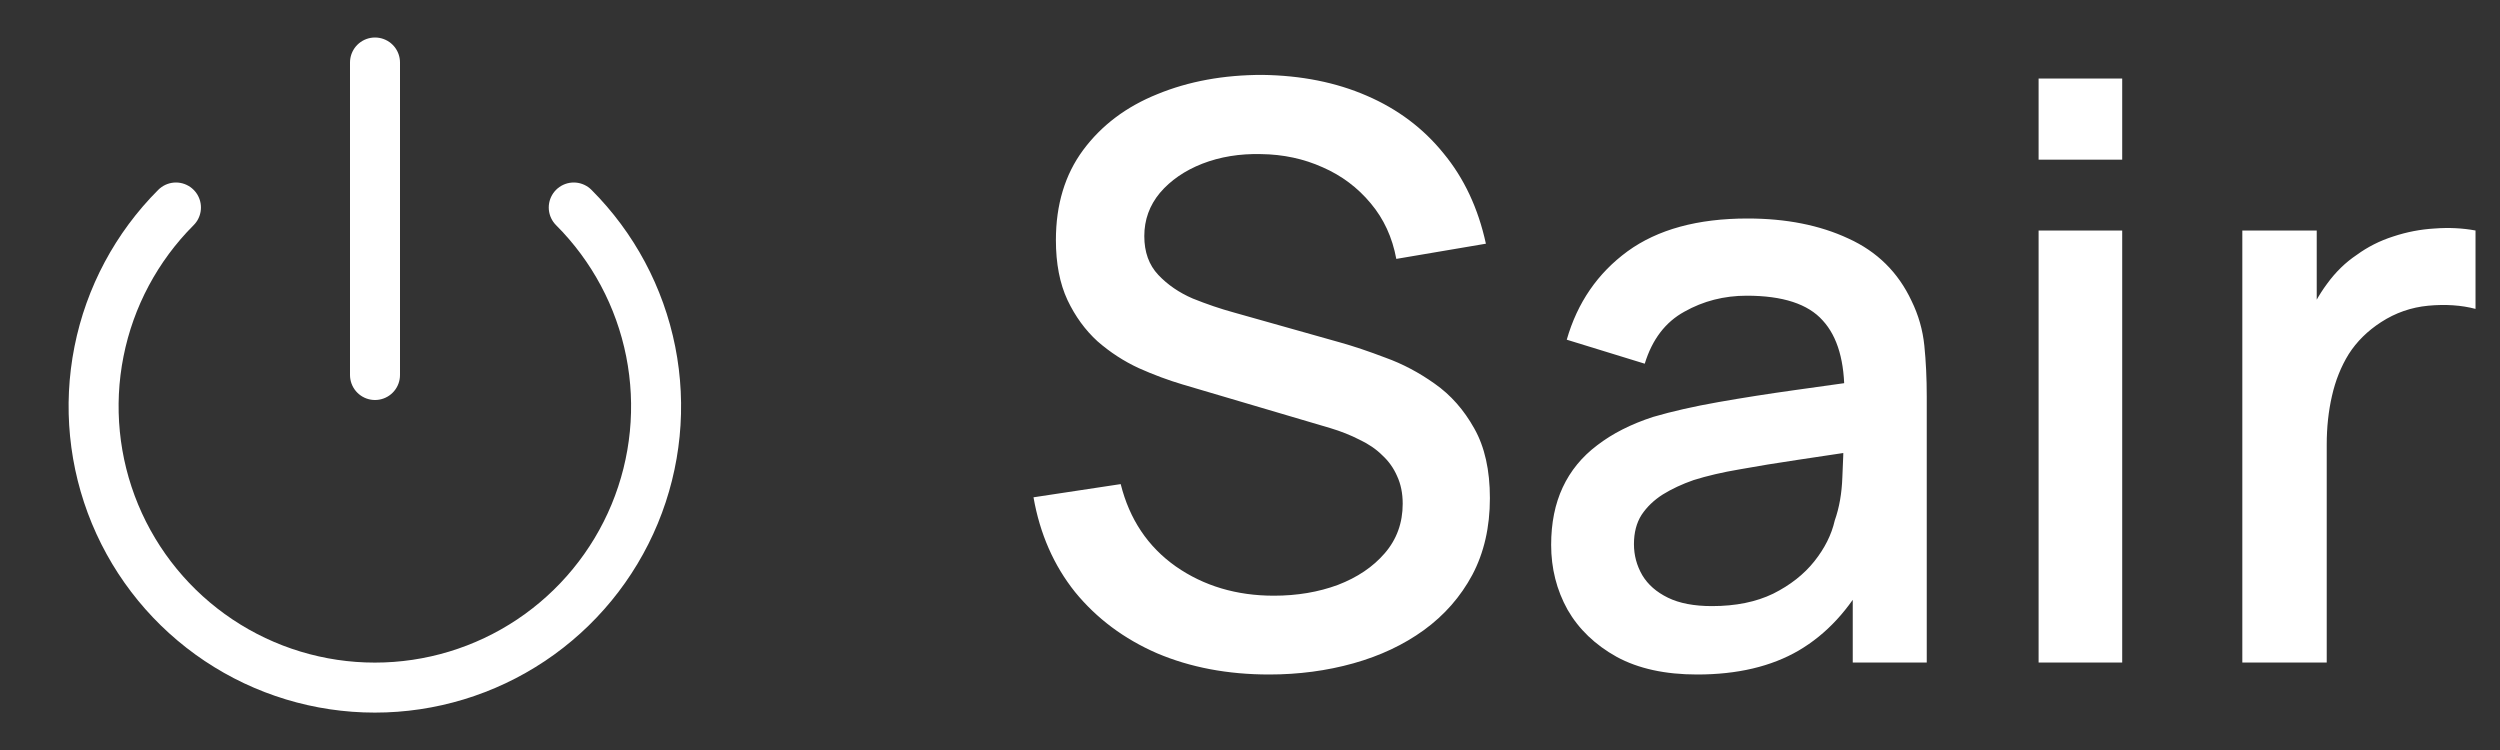 <svg width="100" height="30" viewBox="0 0 100 30" fill="none" xmlns="http://www.w3.org/2000/svg">
<rect x="0" y="0" width="100" height="30" fill="#333333" stroke="none"/>
<path d="M22.95 8.3C24.523 9.874 25.594 11.878 26.028 14.06C26.462 16.242 26.239 18.504 25.387 20.56C24.535 22.615 23.093 24.372 21.244 25.608C19.394 26.844 17.219 27.504 14.994 27.504C12.769 27.504 10.594 26.844 8.744 25.608C6.894 24.372 5.452 22.615 4.6 20.56C3.749 18.504 3.526 16.242 3.96 14.06C4.393 11.878 5.465 9.874 7.038 8.3" stroke="white" stroke-width="2" stroke-linecap="round" stroke-linejoin="round"/>
<path d="M15 2.5V15" stroke="white" stroke-width="2" stroke-linecap="round" stroke-linejoin="round"/>
<path d="M50.764 26.98C49.111 26.98 47.617 26.697 46.284 26.132C44.961 25.556 43.868 24.74 43.004 23.684C42.151 22.617 41.596 21.353 41.34 19.892L44.828 19.364C45.18 20.772 45.916 21.871 47.036 22.66C48.156 23.439 49.462 23.828 50.956 23.828C51.884 23.828 52.737 23.684 53.516 23.396C54.294 23.097 54.919 22.676 55.388 22.132C55.868 21.577 56.108 20.916 56.108 20.148C56.108 19.732 56.033 19.364 55.884 19.044C55.745 18.724 55.548 18.447 55.292 18.212C55.047 17.967 54.742 17.759 54.38 17.588C54.028 17.407 53.639 17.252 53.212 17.124L47.308 15.38C46.732 15.209 46.145 14.991 45.548 14.724C44.95 14.447 44.401 14.089 43.9 13.652C43.409 13.204 43.009 12.655 42.7 12.004C42.391 11.343 42.236 10.543 42.236 9.604C42.236 8.185 42.599 6.985 43.324 6.004C44.06 5.012 45.052 4.265 46.3 3.764C47.548 3.252 48.945 2.996 50.492 2.996C52.049 3.017 53.441 3.295 54.668 3.828C55.905 4.361 56.929 5.129 57.74 6.132C58.561 7.124 59.127 8.329 59.436 9.748L55.852 10.356C55.692 9.492 55.35 8.751 54.828 8.132C54.305 7.503 53.665 7.023 52.908 6.692C52.151 6.351 51.329 6.175 50.444 6.164C49.59 6.143 48.806 6.271 48.092 6.548C47.388 6.825 46.822 7.215 46.396 7.716C45.98 8.217 45.772 8.793 45.772 9.444C45.772 10.084 45.959 10.601 46.332 10.996C46.705 11.391 47.164 11.705 47.708 11.94C48.263 12.164 48.812 12.351 49.356 12.5L53.612 13.7C54.145 13.849 54.748 14.052 55.42 14.308C56.102 14.553 56.758 14.9 57.388 15.348C58.028 15.796 58.556 16.393 58.972 17.14C59.388 17.876 59.596 18.804 59.596 19.924C59.596 21.087 59.361 22.111 58.892 22.996C58.422 23.871 57.777 24.607 56.956 25.204C56.145 25.791 55.206 26.233 54.14 26.532C53.073 26.831 51.948 26.98 50.764 26.98ZM67.886 26.98C66.606 26.98 65.534 26.745 64.67 26.276C63.806 25.796 63.15 25.167 62.702 24.388C62.264 23.599 62.046 22.735 62.046 21.796C62.046 20.921 62.2 20.153 62.51 19.492C62.819 18.831 63.278 18.271 63.886 17.812C64.494 17.343 65.24 16.964 66.126 16.676C66.894 16.452 67.763 16.255 68.734 16.084C69.704 15.913 70.723 15.753 71.79 15.604C72.867 15.455 73.934 15.305 74.99 15.156L73.774 15.828C73.795 14.473 73.507 13.471 72.91 12.82C72.323 12.159 71.31 11.828 69.87 11.828C68.963 11.828 68.131 12.041 67.374 12.468C66.616 12.884 66.088 13.577 65.79 14.548L62.67 13.588C63.096 12.105 63.907 10.927 65.102 10.052C66.307 9.177 67.907 8.74 69.902 8.74C71.448 8.74 72.792 9.007 73.934 9.54C75.086 10.063 75.928 10.895 76.462 12.036C76.739 12.601 76.91 13.199 76.974 13.828C77.038 14.457 77.07 15.135 77.07 15.86V26.5H74.11V22.548L74.686 23.06C73.971 24.383 73.059 25.369 71.95 26.02C70.851 26.66 69.496 26.98 67.886 26.98ZM68.478 24.244C69.427 24.244 70.243 24.079 70.926 23.748C71.608 23.407 72.158 22.975 72.574 22.452C72.99 21.929 73.262 21.385 73.39 20.82C73.571 20.308 73.672 19.732 73.694 19.092C73.726 18.452 73.742 17.94 73.742 17.556L74.83 17.956C73.774 18.116 72.814 18.26 71.95 18.388C71.086 18.516 70.302 18.644 69.598 18.772C68.904 18.889 68.286 19.033 67.742 19.204C67.283 19.364 66.872 19.556 66.51 19.78C66.158 20.004 65.875 20.276 65.662 20.596C65.459 20.916 65.358 21.305 65.358 21.764C65.358 22.212 65.47 22.628 65.694 23.012C65.918 23.385 66.259 23.684 66.718 23.908C67.176 24.132 67.763 24.244 68.478 24.244ZM81.544 6.388V3.14H84.888V6.388H81.544ZM81.544 26.5V9.22H84.888V26.5H81.544ZM89.693 26.5V9.22H92.669V13.412L92.253 12.868C92.466 12.313 92.744 11.807 93.085 11.348C93.427 10.879 93.821 10.495 94.269 10.196C94.707 9.876 95.192 9.631 95.725 9.46C96.269 9.279 96.824 9.172 97.389 9.14C97.954 9.097 98.499 9.124 99.021 9.22V12.356C98.456 12.207 97.826 12.164 97.133 12.228C96.451 12.292 95.821 12.511 95.245 12.884C94.701 13.236 94.269 13.663 93.949 14.164C93.64 14.665 93.416 15.225 93.277 15.844C93.138 16.452 93.069 17.097 93.069 17.78V26.5H89.693Z" fill="white"/>
</svg>

